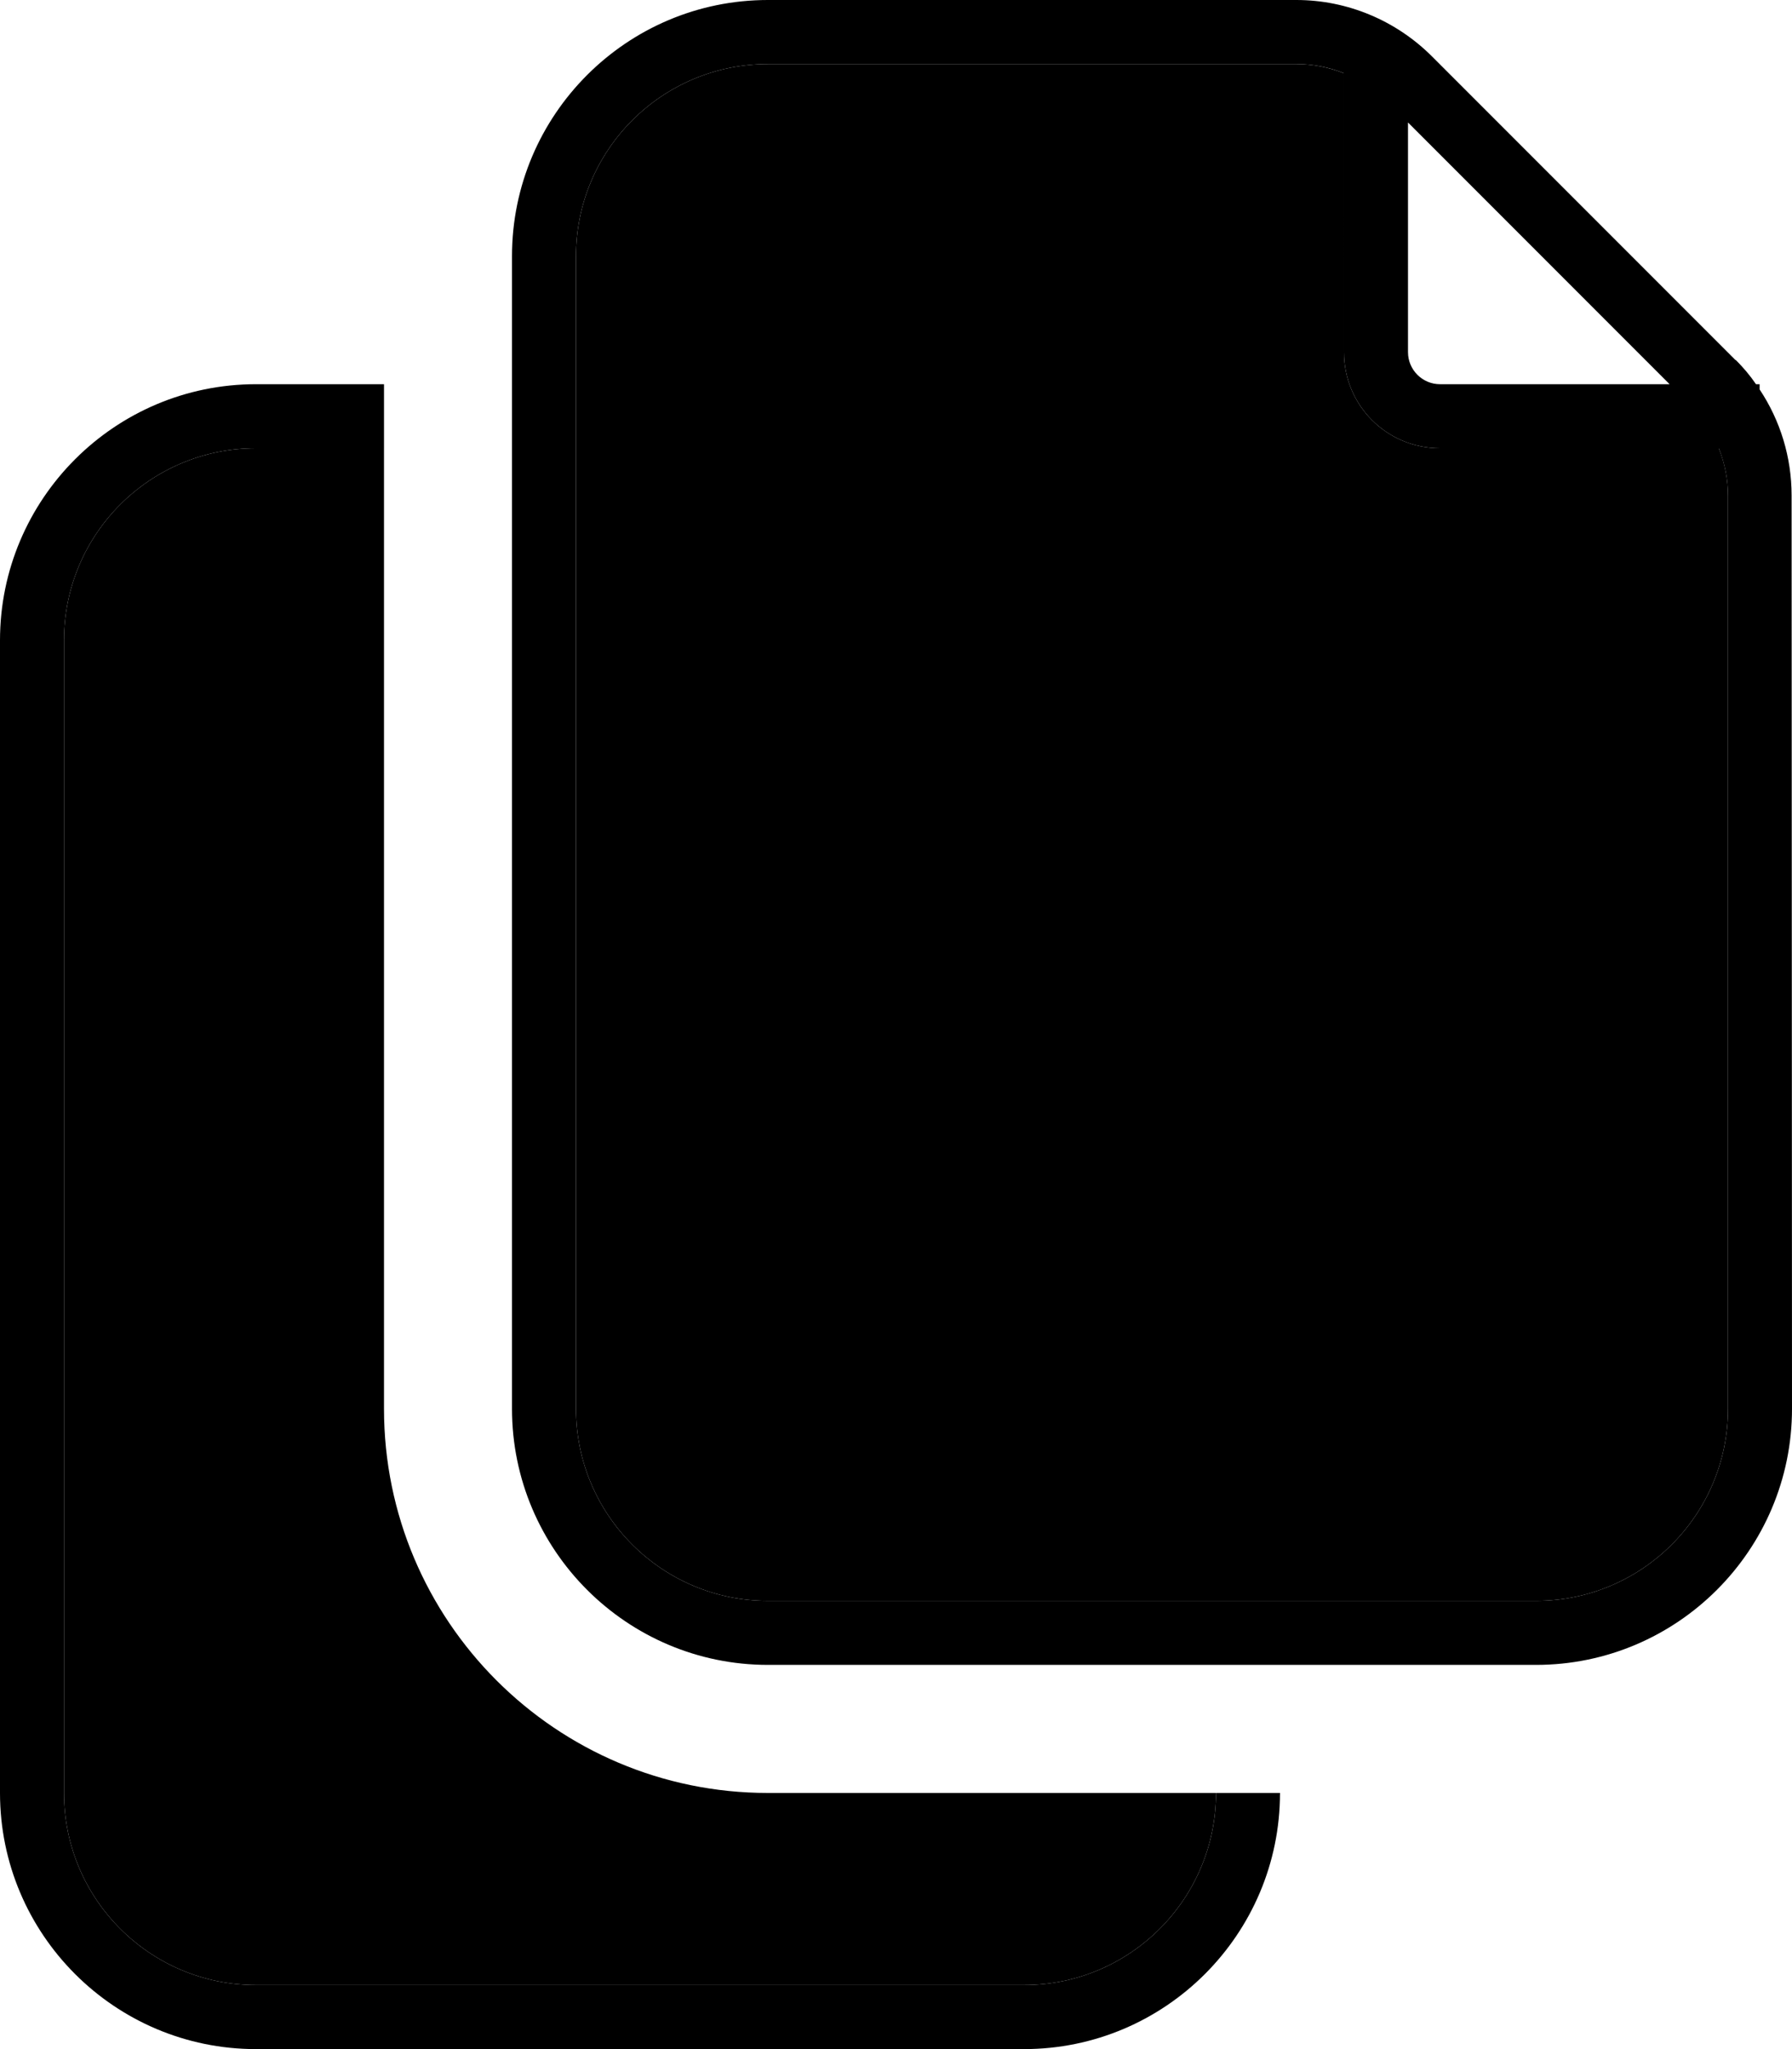 <svg xmlns="http://www.w3.org/2000/svg" viewBox="0 0 448 512"><path class="pr-icon-duotone-secondary" d="M16 160c0-26.5 21.5-48 48-48l32 0 0 240c0 53 43 96 96 96l112 0c0 26.5-21.5 48-48 48L64 496c-26.5 0-48-21.5-48-48l0-288zM144 64c0-26.5 21.5-48 48-48l132.1 0c4.1 0 8.1 .8 11.9 2.3L336 88c0 13.3 10.7 24 24 24l69.7 0c1.5 3.7 2.3 7.8 2.3 11.9L432 352c0 26.5-21.5 48-48 48l-192 0c-26.5 0-48-21.5-48-48l0-288z"/><path class="pr-icon-duotone-primary" d="M192 400l192 0c26.5 0 48-21.5 48-48l0-228.1c0-4.1-.8-8.1-2.3-11.9L360 112c-13.3 0-24-10.7-24-24l0-69.7c-3.7-1.5-7.8-2.3-11.9-2.3L192 16c-26.5 0-48 21.5-48 48l0 288c0 26.5 21.5 48 48 48zM433.9 89.9c1.9 1.9 3.6 3.9 5.1 6.1l.9 0 0 1.3c5.2 7.8 8 17 8 26.5L448 352c0 35.3-28.7 64-64 64l-192 0c-35.3 0-64-28.7-64-64l0-288c0-35.3 28.7-64 64-64L324.1 0c12.7 0 24.9 5.1 33.9 14.1l75.9 75.9zM360 96l57.4 0L352 30.6 352 88c0 4.4 3.6 8 8 8zM64 96l32 0 0 16-32 0c-26.5 0-48 21.5-48 48l0 288c0 26.5 21.5 48 48 48l192 0c26.5 0 48-21.5 48-48l16 0c0 35.3-28.7 64-64 64L64 512c-35.3 0-64-28.7-64-64L0 160c0-35.3 28.7-64 64-64z"/></svg>
